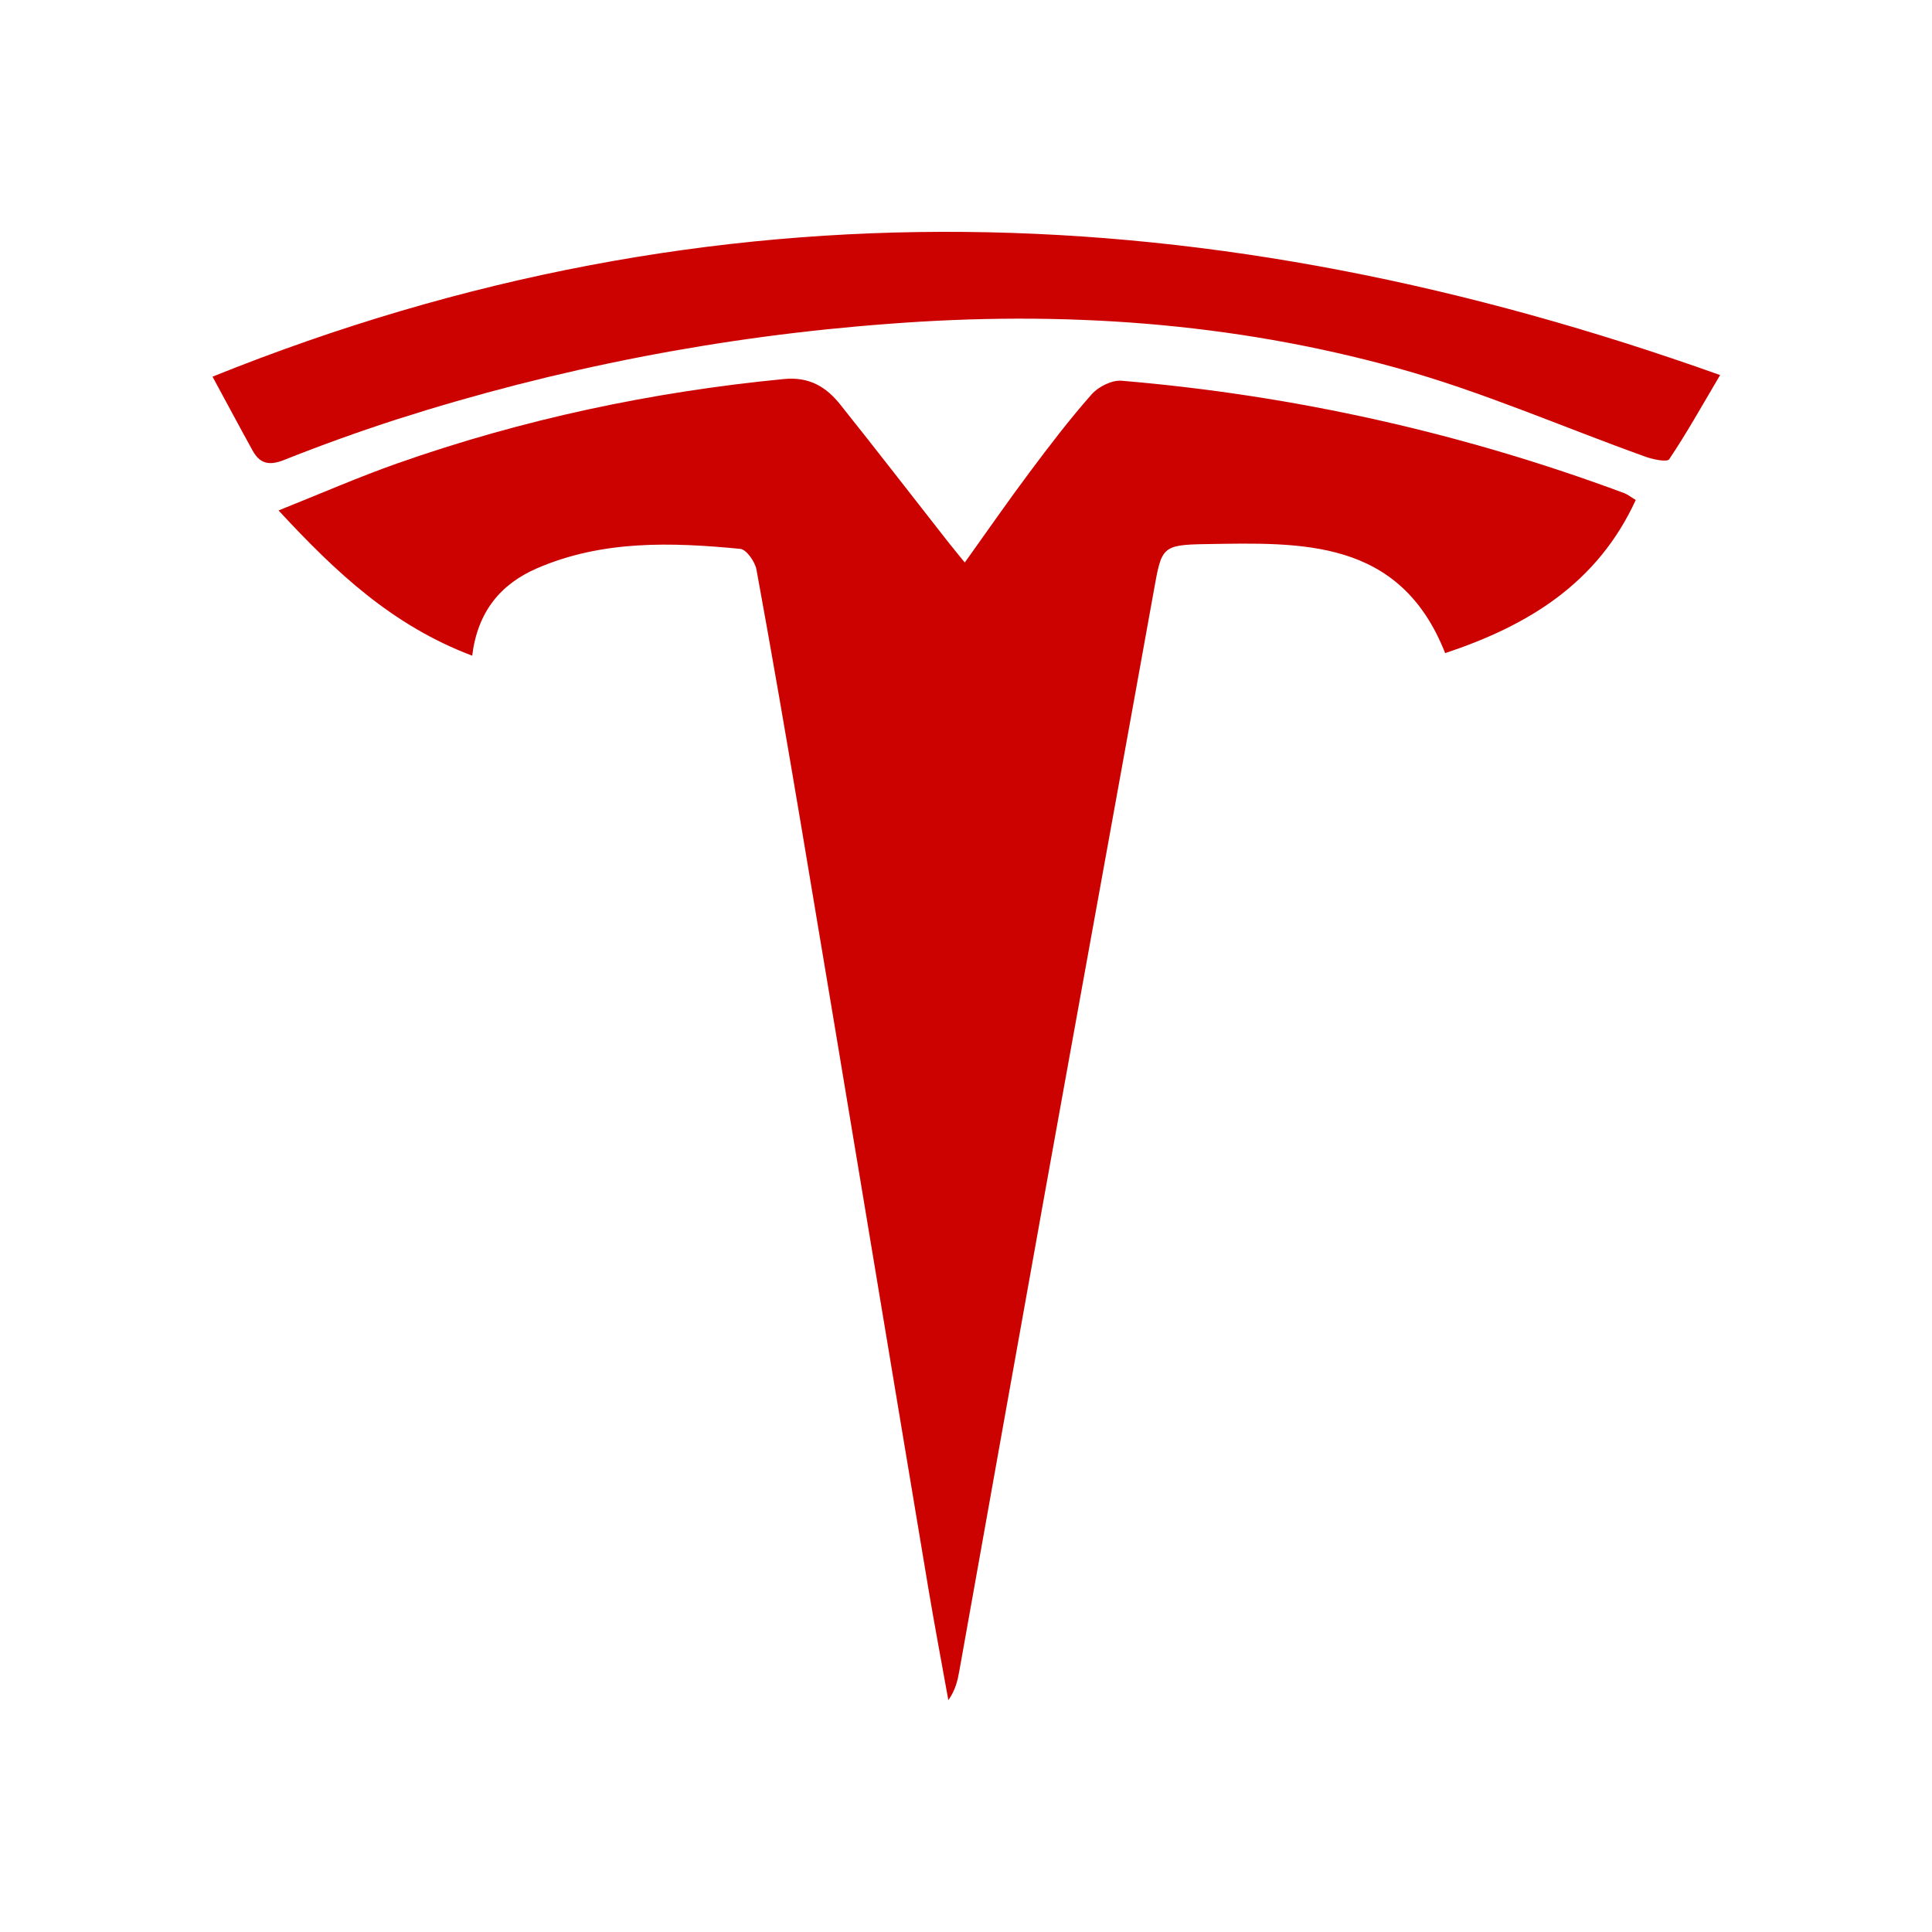<?xml version="1.0" encoding="UTF-8"?>
<svg width="500px" height="500px" viewBox="0 0 500 500" version="1.1" xmlns="http://www.w3.org/2000/svg" xmlns:xlink="http://www.w3.org/1999/xlink">
    <title>TSLA</title>
    <g id="TSLA" stroke="none" stroke-width="1" fill="none" fill-rule="evenodd">
        <rect fill="#FFFFFF" x="0" y="0" width="500" height="500"></rect>
        <g id="tesila-(1)" transform="translate(55, 60)" fill="#CC0200">
            <path d="M368.331,69.396 C366.916,68.542 366.188,67.939 365.346,67.623 C323.523,52.053 279.761,42.268 235.279,38.536 C232.755,38.314 229.248,40.087 227.503,42.067 C221.79,48.528 216.535,55.433 211.363,62.351 C205.825,69.76 200.557,77.376 194.685,85.578 C192.718,83.154 191.414,81.588 190.161,79.989 C180.926,68.209 171.767,56.349 162.421,44.649 C158.787,40.104 154.422,37.461 147.885,38.093 C113.621,41.419 80.216,48.512 47.763,59.943 C37.765,63.474 28.037,67.734 17.088,72.104 C32.02,88.223 46.526,101.856 67.203,109.693 C68.599,98.357 74.503,91.183 83.96,87.081 C100.911,79.751 118.749,80.322 136.584,82.048 C138.189,82.206 140.393,85.372 140.774,87.414 C144.821,109.503 148.63,131.652 152.359,153.804 C158.151,188.193 163.848,222.585 169.577,256.974 C174.816,288.372 180.005,319.77 185.272,351.168 C186.893,360.794 188.702,370.389 190.431,380 C192.304,377.355 192.844,374.853 193.286,372.352 C200.668,331.122 208,289.875 215.426,248.645 C224.756,196.824 234.215,145.018 243.548,93.21 C245.624,81.683 245.484,81.001 256.958,80.814 C281.777,80.417 307.279,79.26 319.007,109.028 C340.511,101.887 358.428,90.961 368.331,69.396 Z" id="路径"></path>
            <path d="M18.52,59.039 C28.095,55.225 37.794,51.729 47.602,48.56 C88.937,35.324 131.7,27.016 174.999,23.809 C219.588,20.366 263.718,23.335 306.77,35.301 C328.574,41.347 349.473,50.533 370.816,58.188 C372.782,58.9 376.448,59.671 376.985,58.852 C381.442,52.222 385.342,45.229 390.165,37.068 C259.089,-9.735 130.361,-15.053 0,37.479 C3.98,44.819 7.135,50.754 10.385,56.626 C12.271,60.019 14.683,60.572 18.52,59.039 Z" id="Fill-3"></path>
        </g>
    </g>
</svg>